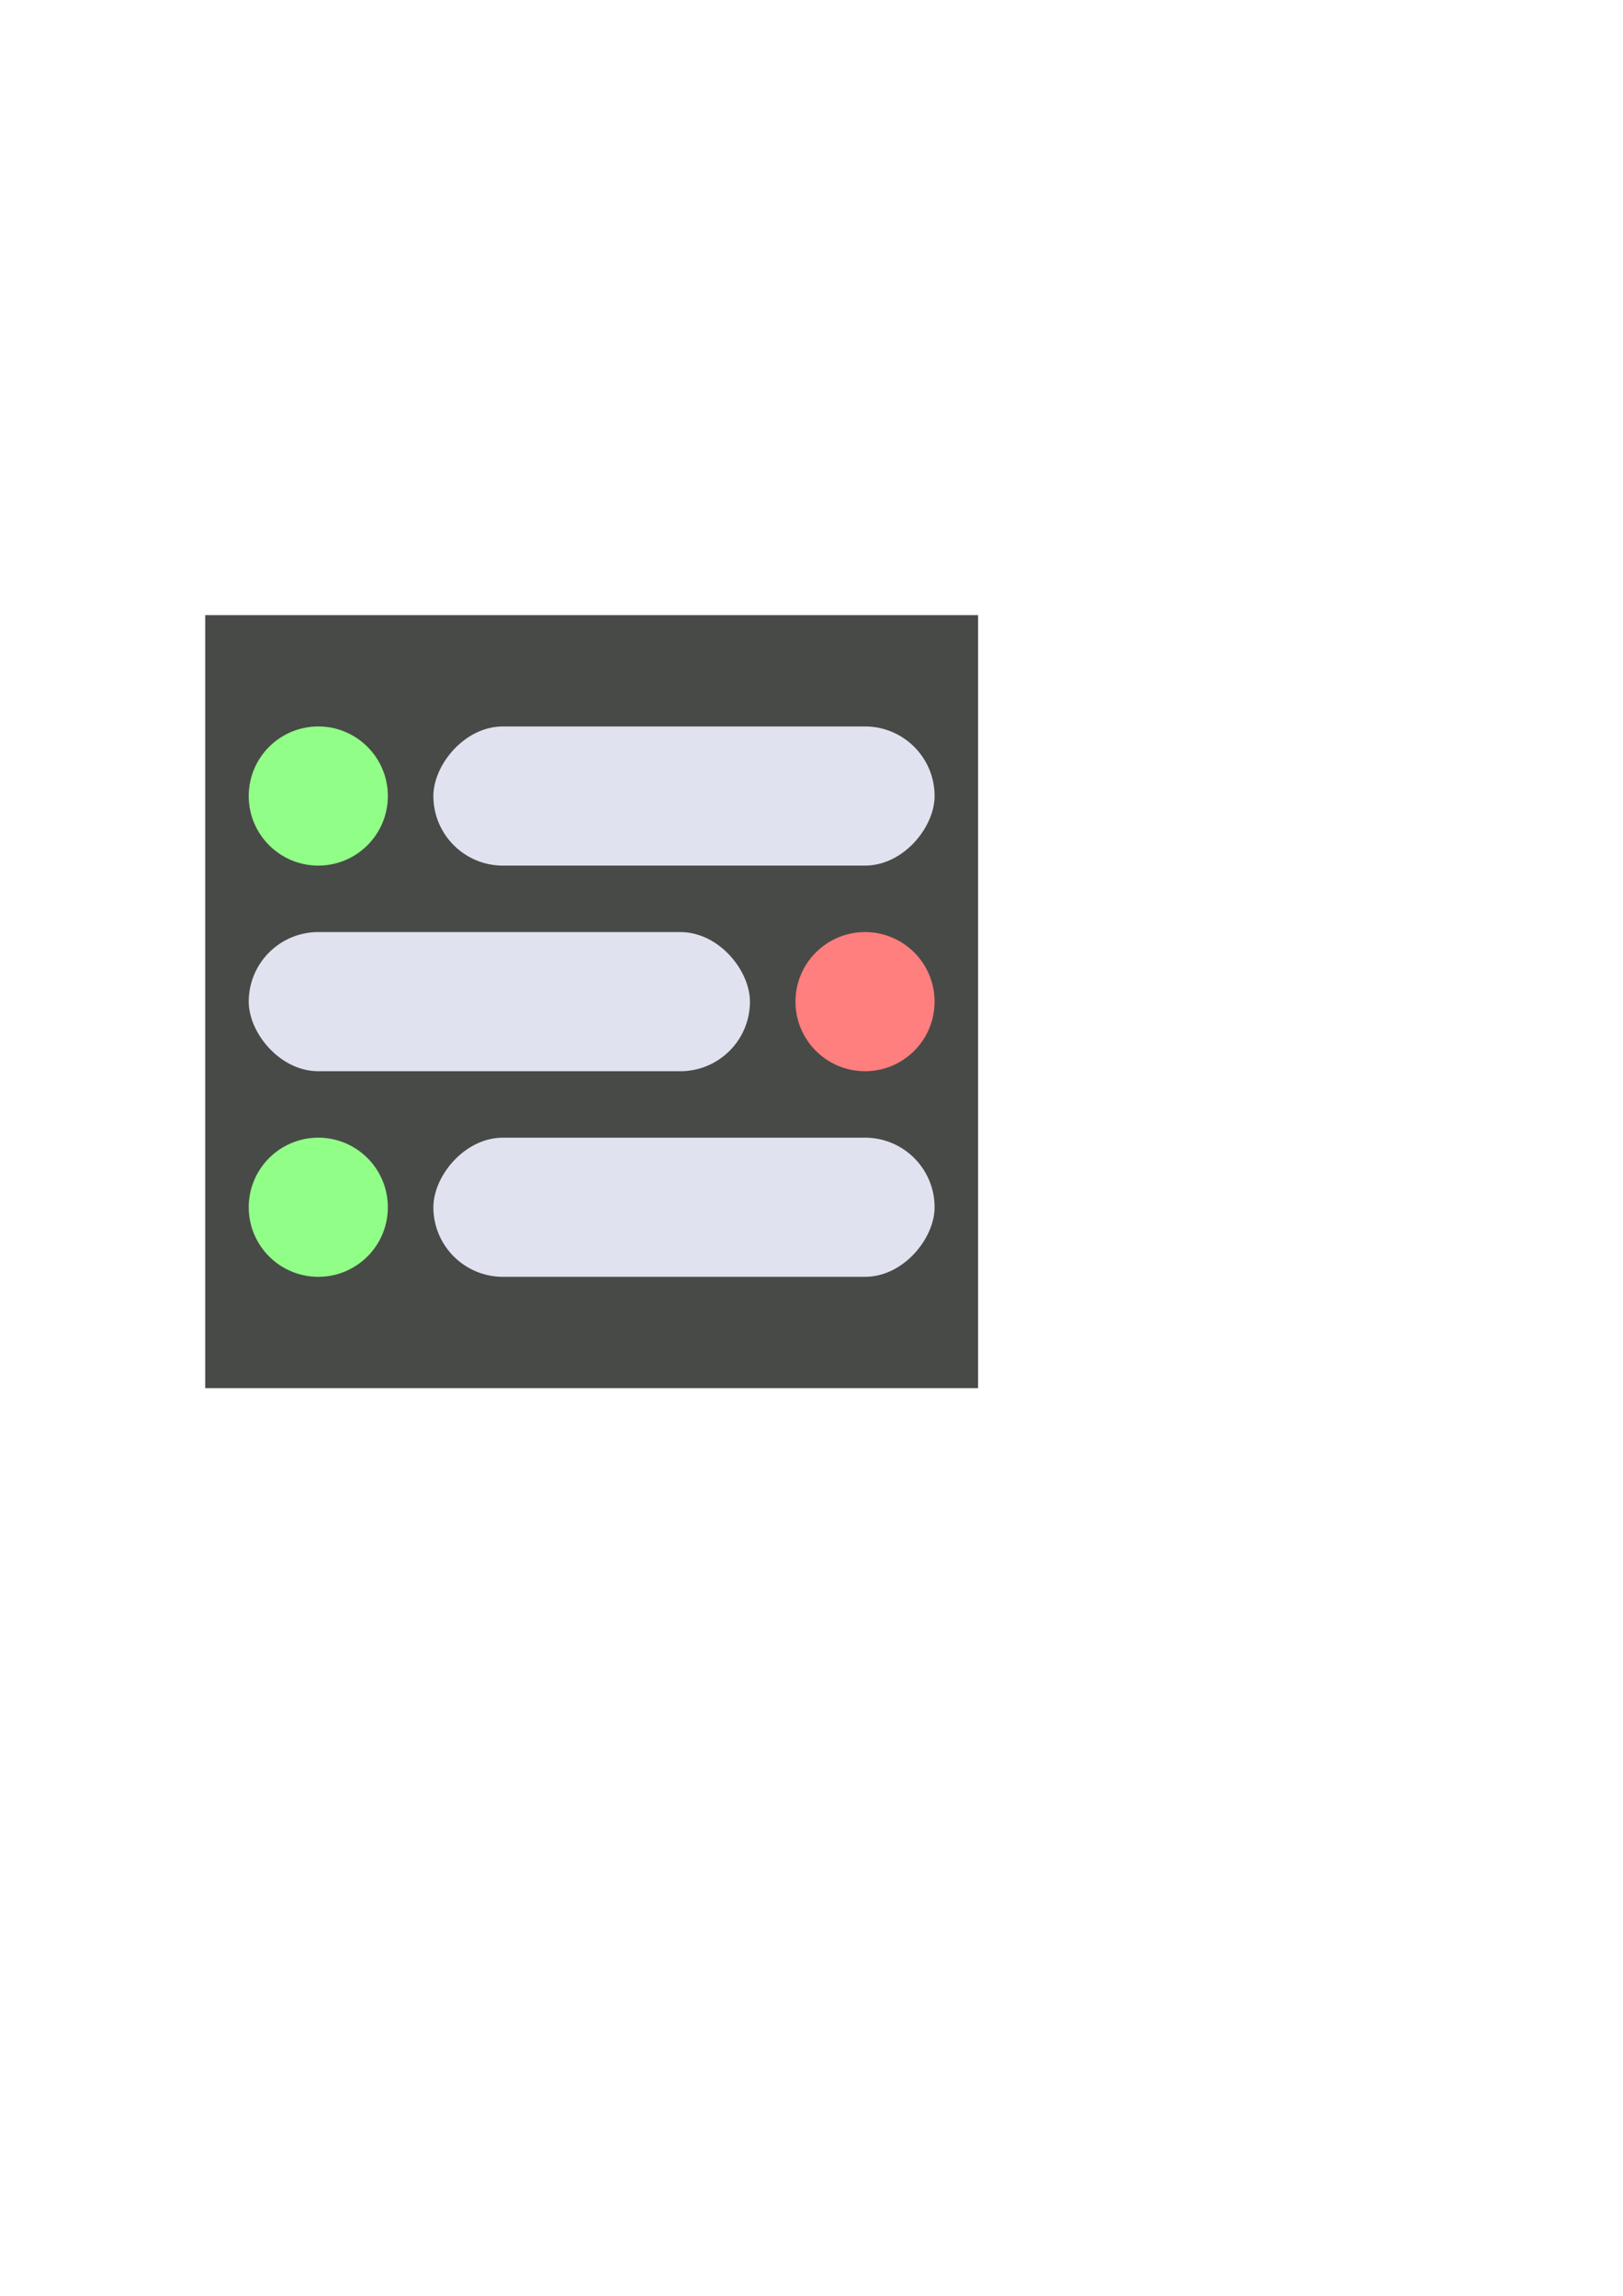 <?xml version="1.0" encoding="UTF-8" standalone="no"?>
<!-- Created with Inkscape (http://www.inkscape.org/) -->

<svg
   width="210mm"
   height="297mm"
   viewBox="0 0 210 297"
   version="1.1"
   id="svg5"
   inkscape:version="1.2 (dc2aedaf03, 2022-05-15)"
   sodipodi:docname="icon.svg"
   xmlns:inkscape="http://www.inkscape.org/namespaces/inkscape"
   xmlns:sodipodi="http://sodipodi.sourceforge.net/DTD/sodipodi-0.dtd"
   xmlns="http://www.w3.org/2000/svg"
   xmlns:svg="http://www.w3.org/2000/svg">
  <sodipodi:namedview
     id="namedview7"
     pagecolor="#505050"
     bordercolor="#eeeeee"
     borderopacity="1"
     inkscape:showpageshadow="0"
     inkscape:pageopacity="0"
     inkscape:pagecheckerboard="0"
     inkscape:deskcolor="#505050"
     inkscape:document-units="mm"
     showgrid="false"
     inkscape:zoom="1.0444209"
     inkscape:cx="169.4719"
     inkscape:cy="454.79748"
     inkscape:window-width="1920"
     inkscape:window-height="1009"
     inkscape:window-x="1912"
     inkscape:window-y="-8"
     inkscape:window-maximized="1"
     inkscape:current-layer="layer1" />
  <defs
     id="defs2" />
  <g
     inkscape:label="Ebene 1"
     inkscape:groupmode="layer"
     id="layer1">
    <rect
       style="fill:#484a47;fill-opacity:1;stroke:none;stroke-width:2.065"
       id="rect184"
       width="100"
       height="100"
       x="26.555"
       y="79.578"
       inkscape:export-filename="icon.png"
       inkscape:export-xdpi="96"
       inkscape:export-ydpi="96" />
    <rect
       style="fill:#e1e2ef;fill-opacity:1;stroke:none;stroke-width:2.037"
       id="rect2403"
       width="64.853"
       height="18"
       x="32.183"
       y="120.578"
       ry="9" />
    <circle
       style="fill:#ff7e7e;fill-opacity:1;stroke:none;stroke-width:2.065"
       id="path3235"
       cx="111.927"
       cy="129.578"
       r="9" />
    <rect
       style="fill:#e1e2ef;fill-opacity:1;stroke:none;stroke-width:2.037"
       id="rect3295"
       width="64.853"
       height="18"
       x="-120.927"
       y="147.177"
       ry="9"
       transform="scale(-1,1)" />
    <circle
       style="fill:#91ff87;fill-opacity:1;stroke:none;stroke-width:2.065"
       id="circle3297"
       cx="-41.183"
       cy="156.177"
       r="9"
       transform="scale(-1,1)" />
    <rect
       style="fill:#e1e2ef;fill-opacity:1;stroke:none;stroke-width:2.037"
       id="rect3299"
       width="64.853"
       height="18"
       x="-120.927"
       y="93.979"
       ry="9"
       transform="scale(-1,1)" />
    <circle
       style="fill:#91ff87;fill-opacity:1;stroke:none;stroke-width:2.065"
       id="circle3301"
       cx="-41.183"
       cy="102.979"
       r="9"
       transform="scale(-1,1)" />
  </g>
</svg>
